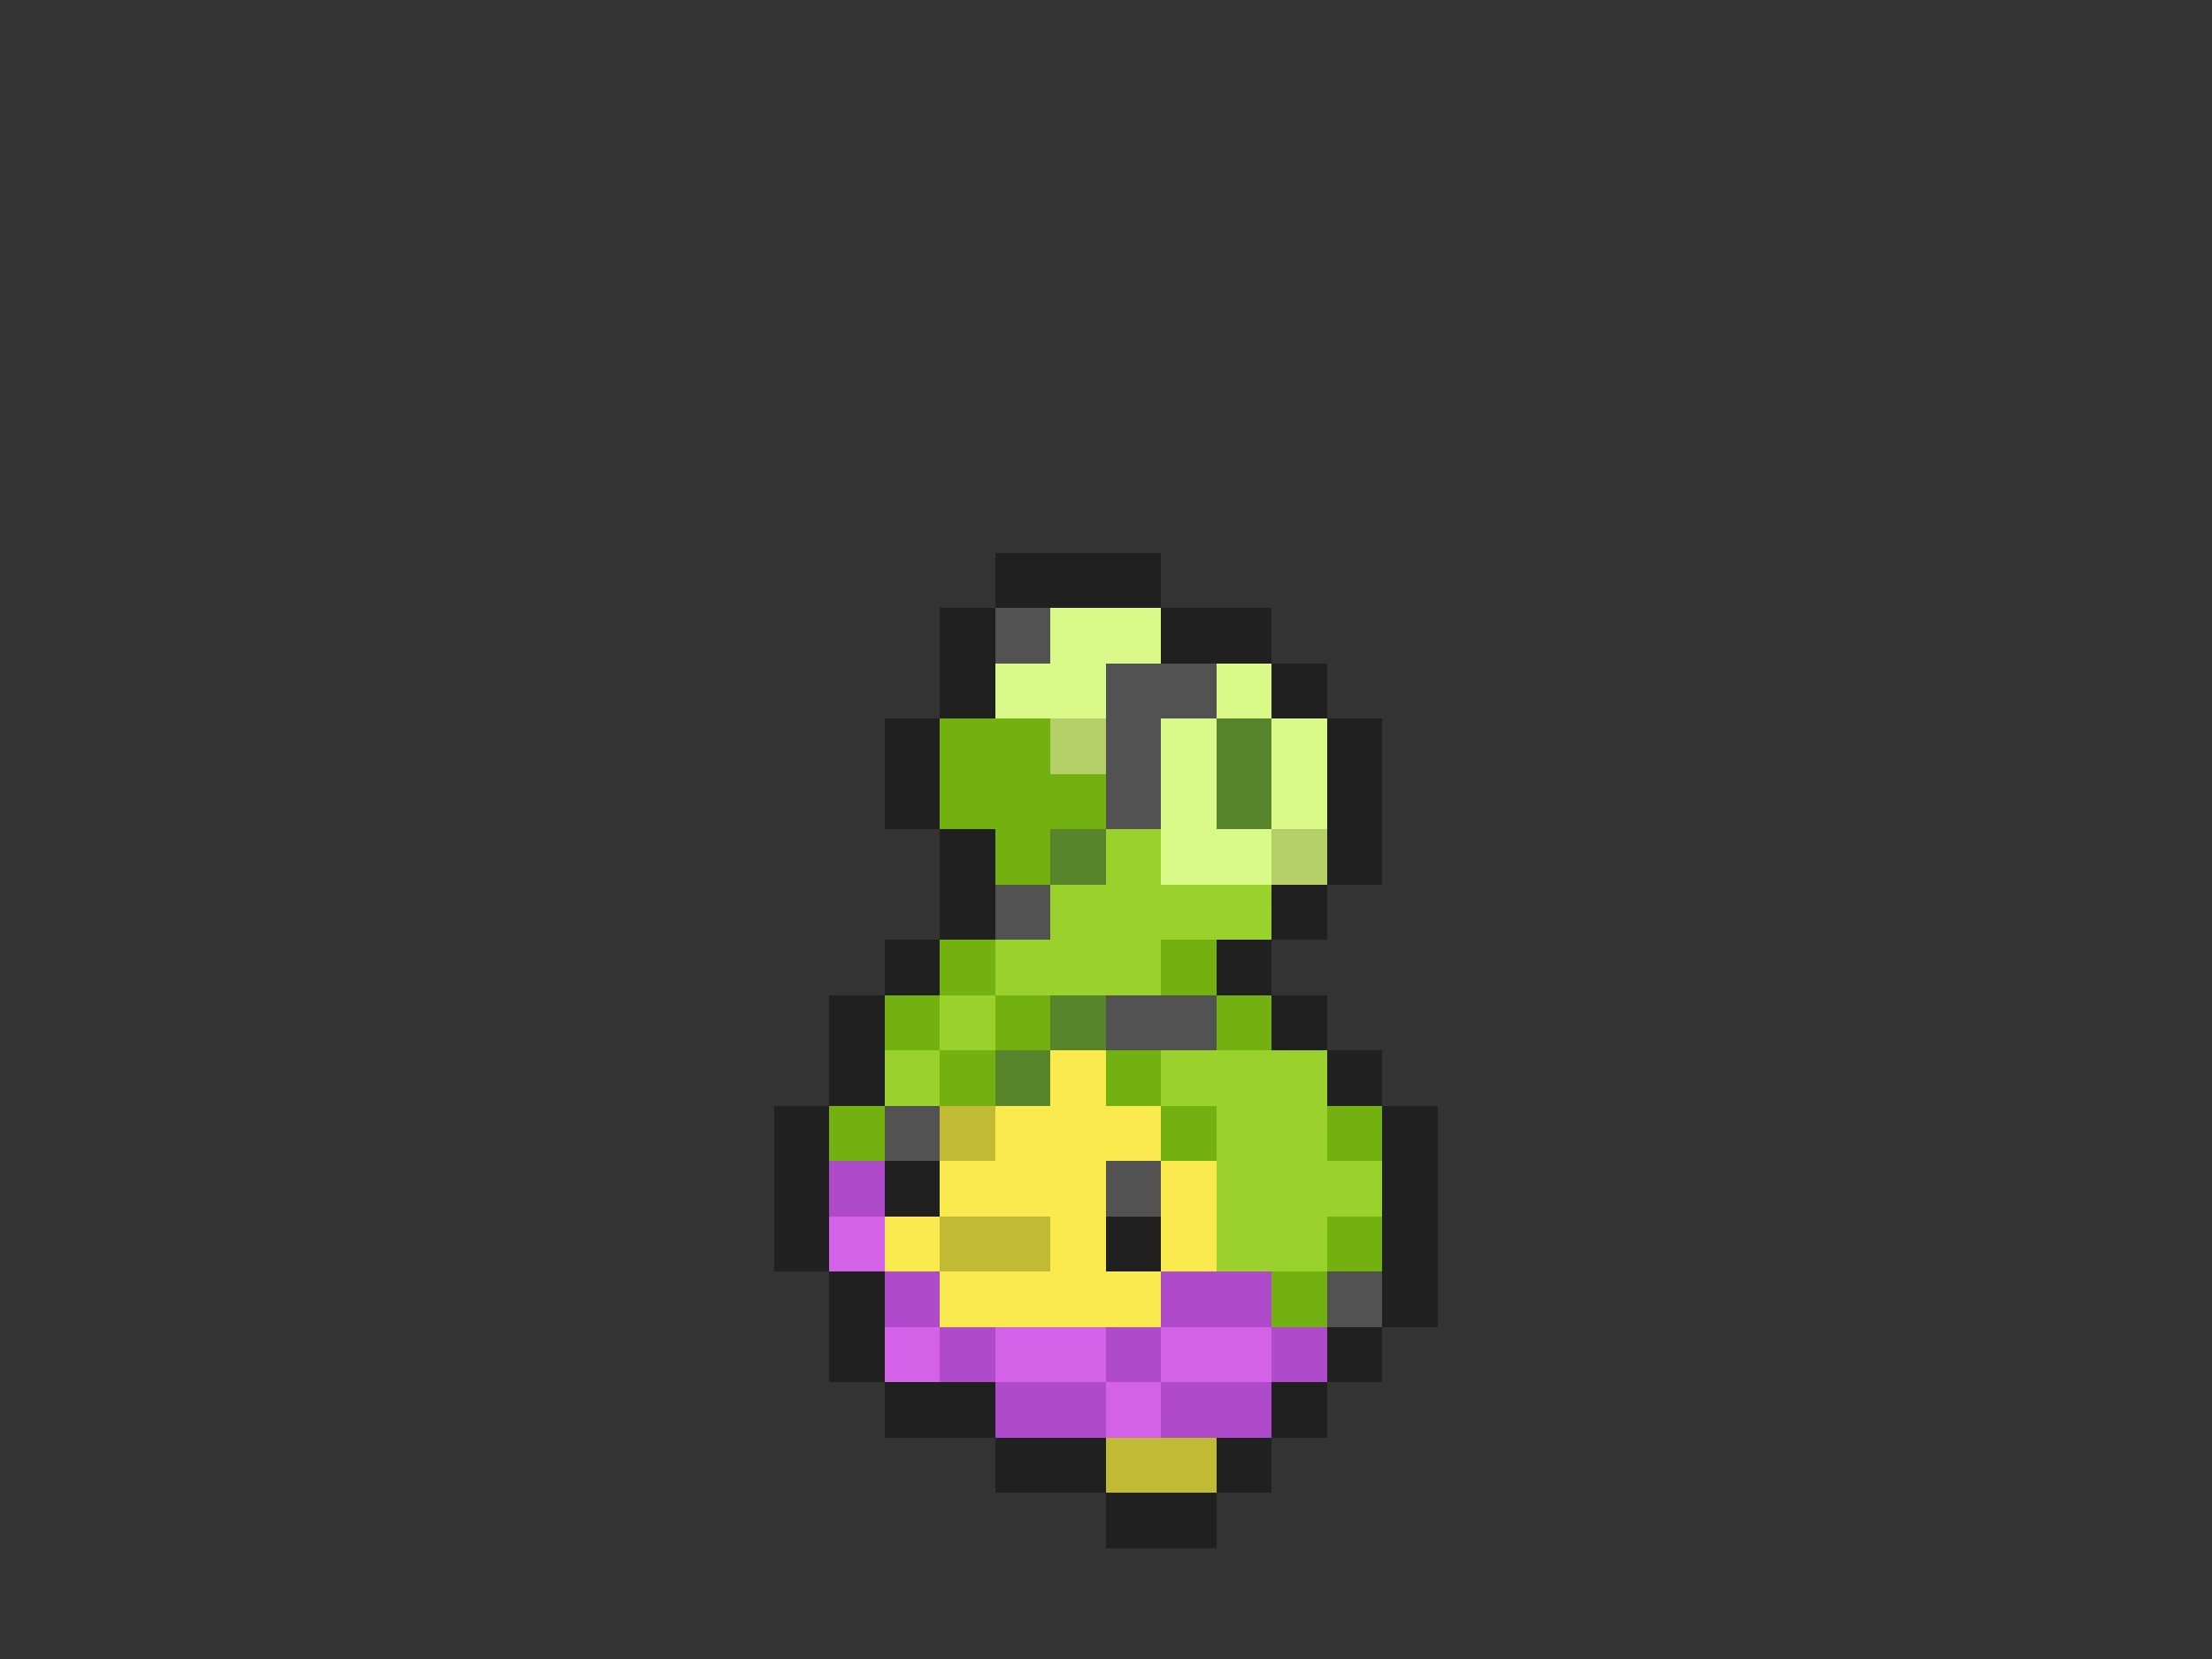 <svg xmlns="http://www.w3.org/2000/svg" viewBox="0 -0.5 40 30" shape-rendering="crispEdges">
<rect x="0" y="-0.5" width="40" height="30" fill="#333333" stroke="none"/>
<path stroke="#202020" d="M18 10h3M17 11h1M21 11h2M17 12h1M23 12h1M16 13h1M24 13h1M16 14h1M24 14h1M17 15h1M24 15h1M17 16h1M23 16h1M16 17h1M22 17h1M15 18h1M23 18h1M15 19h1M24 19h1M14 20h1M25 20h1M14 21h1M16 21h1M25 21h1M14 22h1M20 22h1M25 22h1M15 23h1M25 23h1M15 24h1M24 24h1M16 25h2M23 25h1M18 26h2M22 26h1M20 27h2" />
<path stroke="#525252" d="M18 11h1M20 12h2M20 13h1M20 14h1M18 16h1M20 18h2M16 20h1M20 21h1M24 23h1" />
<path stroke="#d9f989" d="M19 11h2M18 12h2M22 12h1M21 13h1M23 13h1M21 14h1M23 14h1M21 15h2" />
<path stroke="#73b111" d="M17 13h2M17 14h3M18 15h1M17 17h1M21 17h1M16 18h1M18 18h1M22 18h1M17 19h1M20 19h1M15 20h1M21 20h1M24 20h1M24 22h1M23 23h1" />
<path stroke="#b5d069" d="M19 13h1M23 15h1" />
<path stroke="#58852c" d="M22 13h1M22 14h1M19 15h1M19 18h1M18 19h1" />
<path stroke="#9bd12c" d="M20 15h1M19 16h4M18 17h3M17 18h1M16 19h1M21 19h3M22 20h2M22 21h3M22 22h2" />
<path stroke="#faea4d" d="M19 19h1M18 20h3M17 21h3M21 21h1M16 22h1M19 22h1M21 22h1M17 23h4" />
<path stroke="#c1ba34" d="M17 20h1M17 22h2M20 26h2" />
<path stroke="#af4bca" d="M15 21h1M16 23h1M21 23h2M17 24h1M20 24h1M23 24h1M18 25h2M21 25h2" />
<path stroke="#d362e8" d="M15 22h1M16 24h1M18 24h2M21 24h2M20 25h1" />
</svg>